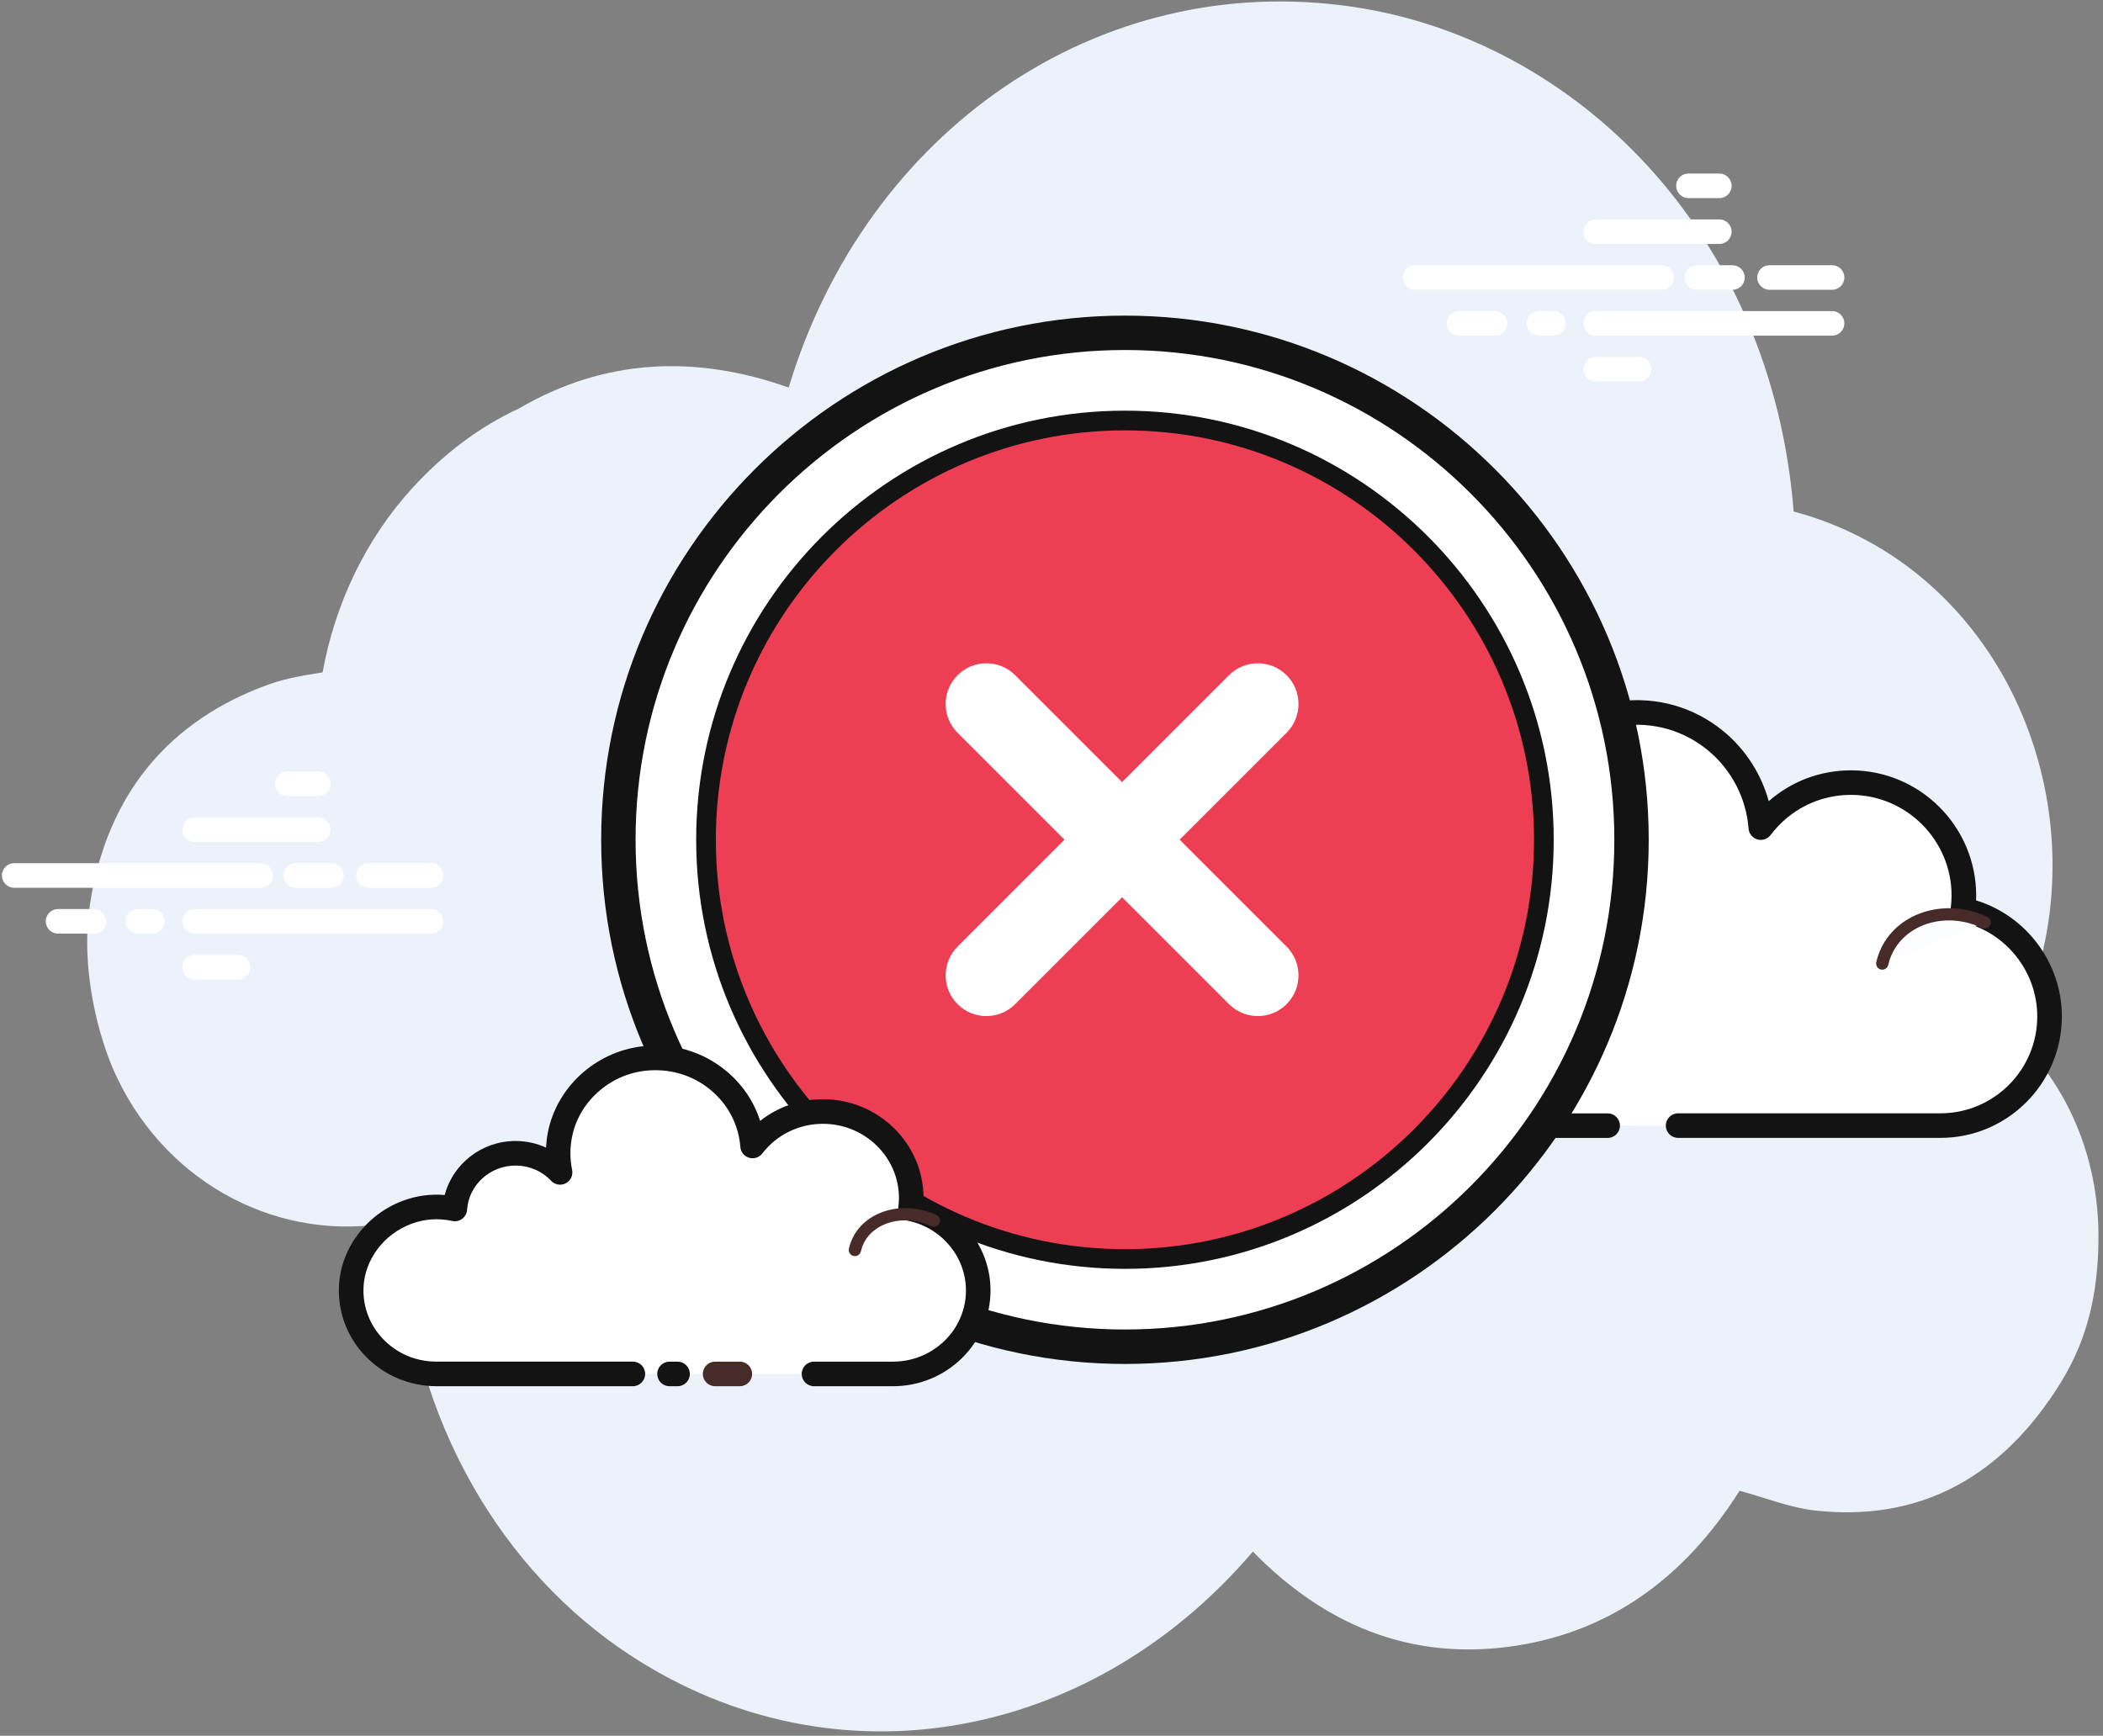 <svg width="149" height="123" viewBox="0 0 149 123" fill="none" xmlns="http://www.w3.org/2000/svg">
<rect x="0" y="0" width="149" height="123" fill="#808080" stroke="none"/>
<path d="M142.64 73.298C143.162 72.225 143.625 71.096 144.025 69.913C148.608 56.376 141.677 40.16 127.083 36.245C125.506 16.412 111.581 2.807 95.854 0.484C77.854 -2.172 61.365 9.272 55.878 27.462C49.266 25.117 42.822 25.403 36.749 28.956C33.993 30.231 31.473 32.112 29.212 34.588C25.892 38.222 23.734 42.81 22.855 47.646C21.553 47.852 20.273 48.057 19.067 48.489C12.035 51.014 7.598 56.209 6.381 64.035C5.624 68.908 7.152 73.769 8.005 75.732C11.373 83.494 19.184 87.893 27.119 86.729C27.514 86.671 28.089 86.849 28.428 87.135C28.848 99.539 34.865 110.51 43.892 116.777C58.376 126.833 77.012 123.735 88.768 109.946C93.805 115.103 99.8 117.608 106.843 116.698C113.846 115.794 119.283 111.927 123.25 105.637C125.083 106.13 126.82 106.841 128.617 107.038C135.653 107.808 141.365 105.008 145.557 98.675C147.162 96.252 148.68 93.111 148.68 87.605C148.68 81.934 146.427 76.765 142.64 73.298Z" fill="#EDF1FA"/>
<path d="M117.731 20.535H100.272C99.792 20.535 99.402 20.145 99.402 19.664C99.402 19.183 99.792 18.793 100.272 18.793H117.731C118.211 18.793 118.601 19.183 118.601 19.664C118.601 20.145 118.213 20.535 117.731 20.535Z" fill="white"/>
<path d="M122.746 20.535H120.23C119.75 20.535 119.36 20.145 119.36 19.664C119.36 19.183 119.75 18.793 120.23 18.793H122.746C123.226 18.793 123.616 19.183 123.616 19.664C123.616 20.145 123.228 20.535 122.746 20.535Z" fill="white"/>
<path d="M129.804 20.535H125.373C124.892 20.535 124.502 20.145 124.502 19.664C124.502 19.183 124.892 18.793 125.373 18.793H129.804C130.285 18.793 130.675 19.183 130.675 19.664C130.675 20.145 130.285 20.535 129.804 20.535Z" fill="white"/>
<path d="M129.804 23.785H113.066C112.585 23.785 112.196 23.394 112.196 22.914C112.196 22.433 112.585 22.043 113.066 22.043H129.804C130.284 22.043 130.674 22.433 130.674 22.914C130.674 23.394 130.284 23.785 129.804 23.785Z" fill="white"/>
<path d="M110.051 23.785H109.041C108.561 23.785 108.171 23.394 108.171 22.914C108.171 22.433 108.561 22.043 109.041 22.043H110.051C110.531 22.043 110.921 22.433 110.921 22.914C110.921 23.394 110.533 23.785 110.051 23.785Z" fill="white"/>
<path d="M105.914 23.785H103.379C102.899 23.785 102.509 23.394 102.509 22.914C102.509 22.433 102.899 22.043 103.379 22.043H105.914C106.394 22.043 106.784 22.433 106.784 22.914C106.784 23.394 106.396 23.785 105.914 23.785Z" fill="white"/>
<path d="M121.816 17.288H113.066C112.586 17.288 112.196 16.898 112.196 16.417C112.196 15.936 112.586 15.546 113.066 15.546H121.816C122.297 15.546 122.687 15.936 122.687 16.417C122.687 16.898 122.299 17.288 121.816 17.288Z" fill="white"/>
<path d="M121.816 14.039H119.628C119.148 14.039 118.758 13.649 118.758 13.168C118.758 12.687 119.148 12.296 119.628 12.296H121.816C122.297 12.296 122.687 12.687 122.687 13.168C122.687 13.649 122.299 14.039 121.816 14.039Z" fill="white"/>
<path d="M116.128 27.034H113.066C112.586 27.034 112.196 26.644 112.196 26.163C112.196 25.682 112.586 25.292 113.066 25.292H116.128C116.608 25.292 116.998 25.682 116.998 26.163C116.998 26.644 116.608 27.034 116.128 27.034Z" fill="white"/>
<path d="M118.895 79.76C118.895 79.76 137.374 79.76 137.487 79.76C141.755 79.76 145.214 76.298 145.214 72.026C145.214 68.3 142.58 65.19 139.075 64.458C139.115 64.132 139.143 63.801 139.143 63.465C139.143 59.042 135.56 55.455 131.141 55.455C128.532 55.455 126.22 56.711 124.76 58.645C124.385 53.721 119.992 49.921 114.85 50.55C111.09 51.01 107.98 53.92 107.289 57.646C107.068 58.841 107.09 60.002 107.311 61.091C106.303 60.004 104.869 59.321 103.269 59.321C100.345 59.321 97.957 61.599 97.769 64.479C96.441 64.185 94.996 64.204 93.475 64.775C90.566 65.868 88.495 68.608 88.375 71.715C88.202 76.128 91.725 79.758 96.094 79.758C96.427 79.758 97.593 79.758 97.861 79.758H113.907" fill="white"/>
<path d="M137.487 80.631H118.895C118.415 80.631 118.025 80.241 118.025 79.76C118.025 79.279 118.415 78.889 118.895 78.889H137.487C141.268 78.889 144.342 75.809 144.342 72.026C144.342 68.796 142.053 65.971 138.895 65.312C138.452 65.22 138.154 64.802 138.21 64.35C138.246 64.059 138.271 63.765 138.271 63.465C138.271 59.528 135.071 56.326 131.137 56.326C128.888 56.326 126.817 57.362 125.449 59.171C125.231 59.458 124.854 59.584 124.511 59.481C124.163 59.378 123.915 59.073 123.888 58.712C123.726 56.556 122.671 54.531 120.995 53.155C119.299 51.765 117.149 51.148 114.951 51.418C111.564 51.833 108.761 54.46 108.14 57.81C107.947 58.857 107.954 59.903 108.161 60.92C108.237 61.303 108.053 61.69 107.705 61.868C107.362 62.049 106.937 61.974 106.669 61.687C105.776 60.725 104.568 60.195 103.266 60.195C100.829 60.195 98.794 62.105 98.634 64.54C98.617 64.795 98.491 65.028 98.288 65.181C98.086 65.335 97.825 65.385 97.578 65.335C96.263 65.042 95.02 65.129 93.778 65.594C91.17 66.573 89.346 69.049 89.242 71.753C89.167 73.641 89.846 75.427 91.151 76.786C92.455 78.143 94.211 78.893 96.093 78.893H113.905C114.385 78.893 114.775 79.283 114.775 79.764C114.775 80.245 114.385 80.635 113.905 80.635H96.094C93.736 80.635 91.534 79.698 89.898 77.994C88.262 76.291 87.41 74.051 87.503 71.685C87.637 68.29 89.913 65.187 93.168 63.964C94.424 63.491 95.715 63.335 97.034 63.477C97.665 60.594 100.241 58.451 103.269 58.451C104.321 58.451 105.348 58.714 106.263 59.204C106.27 58.636 106.326 58.064 106.434 57.493C107.193 53.404 110.61 50.197 114.744 49.69C117.424 49.359 120.037 50.113 122.102 51.81C123.666 53.094 124.787 54.843 125.317 56.775C126.916 55.367 128.963 54.587 131.143 54.587C136.036 54.587 140.016 58.571 140.016 63.469C140.016 63.58 140.013 63.692 140.009 63.803C143.573 64.897 146.086 68.241 146.086 72.03C146.084 76.771 142.227 80.631 137.487 80.631Z" fill="#131313"/>
<path d="M114.418 62.725C111.56 62.537 109.101 64.512 108.923 67.138C108.9 67.464 108.916 67.784 108.963 68.096C108.411 67.472 107.595 67.051 106.658 66.988C104.944 66.875 103.463 68.009 103.249 69.551C102.937 69.465 102.611 69.408 102.274 69.385C99.772 69.222 97.619 70.95 97.466 73.246" fill="#FDFCEF"/>
<path d="M97.466 73.682C97.456 73.682 97.447 73.682 97.436 73.68C97.196 73.664 97.015 73.457 97.033 73.216C97.196 70.793 99.365 68.939 101.947 68.939C102.063 68.939 102.183 68.943 102.303 68.951C102.505 68.964 102.711 68.99 102.918 69.028C103.372 67.499 104.944 66.401 106.688 66.554C107.343 66.596 107.957 66.795 108.488 67.127C108.488 67.12 108.488 67.113 108.49 67.106C108.681 64.244 111.33 62.066 114.448 62.289C114.688 62.305 114.869 62.512 114.852 62.753C114.836 62.993 114.678 63.206 114.389 63.157C114.274 63.15 114.157 63.146 114.042 63.146C111.578 63.146 109.51 64.889 109.356 67.164C109.337 67.45 109.35 67.741 109.393 68.028C109.423 68.22 109.322 68.408 109.148 68.49C108.974 68.568 108.763 68.528 108.638 68.383C108.133 67.816 107.419 67.474 106.629 67.42C105.142 67.366 103.863 68.288 103.68 69.608C103.661 69.732 103.591 69.844 103.489 69.913C103.386 69.983 103.259 70.004 103.135 69.969C102.838 69.889 102.538 69.838 102.246 69.817C99.974 69.697 98.039 71.222 97.9 73.272C97.884 73.504 97.694 73.682 97.466 73.682Z" fill="#472B29"/>
<path d="M140.615 65.364C137.929 64.098 134.824 64.993 133.679 67.368C133.536 67.662 133.431 67.967 133.362 68.275" fill="#FCFDFF"/>
<path d="M133.362 68.711C133.329 68.711 133.297 68.708 133.264 68.701C133.031 68.647 132.883 68.413 132.937 68.178C133.014 67.84 133.13 67.504 133.285 67.181C134.533 64.592 137.91 63.608 140.8 64.969C141.017 65.073 141.111 65.331 141.009 65.549C140.904 65.768 140.641 65.856 140.429 65.758C137.962 64.587 135.108 65.401 134.07 67.556C133.945 67.819 133.847 68.094 133.787 68.371C133.741 68.572 133.56 68.711 133.362 68.711Z" fill="#472B29"/>
<path d="M79.703 95.431C99.526 95.431 115.595 79.347 115.595 59.507C115.595 39.666 99.526 23.582 79.703 23.582C59.88 23.582 43.81 39.666 43.81 59.507C43.81 79.347 59.88 95.431 79.703 95.431Z" fill="white"/>
<path d="M79.704 96.651C59.241 96.651 42.594 79.988 42.594 59.507C42.594 39.026 59.241 22.365 79.704 22.365C100.168 22.365 116.814 39.026 116.814 59.507C116.814 79.988 100.168 96.651 79.704 96.651ZM79.704 24.802C60.585 24.802 45.031 40.37 45.031 59.505C45.031 78.642 60.585 94.21 79.704 94.21C98.822 94.21 114.377 78.642 114.377 59.505C114.377 40.37 98.822 24.802 79.704 24.802Z" fill="#131313"/>
<path d="M79.703 89.215C96.096 89.215 109.385 75.914 109.385 59.507C109.385 43.099 96.096 29.799 79.703 29.799C63.31 29.799 50.021 43.099 50.021 59.507C50.021 75.914 63.31 89.215 79.703 89.215Z" fill="#EE3E54"/>
<path d="M79.705 89.912C62.954 89.912 49.325 76.27 49.325 59.505C49.325 42.74 62.954 29.1 79.705 29.1C96.455 29.1 110.082 42.74 110.082 59.505C110.082 76.27 96.455 89.912 79.705 89.912ZM79.705 30.496C63.72 30.496 50.719 43.51 50.719 59.505C50.719 75.504 63.722 88.516 79.705 88.516C95.687 88.516 108.688 75.502 108.688 59.505C108.688 43.51 95.686 30.496 79.705 30.496Z" fill="#131313"/>
<path d="M57.675 97.358C60.651 97.358 63.234 97.358 63.271 97.358C66.606 97.358 69.309 94.71 69.309 91.442C69.309 88.591 67.252 86.213 64.512 85.652C64.543 85.403 64.566 85.15 64.566 84.893C64.566 81.509 61.765 78.765 58.312 78.765C56.272 78.765 54.467 79.725 53.325 81.206C53.032 77.439 49.598 74.534 45.579 75.014C42.641 75.366 40.211 77.591 39.669 80.443C39.495 81.358 39.514 82.245 39.687 83.077C38.898 82.246 37.777 81.724 36.529 81.724C34.244 81.724 32.378 83.468 32.23 85.67C31.192 85.445 30.063 85.459 28.874 85.896C26.601 86.732 24.982 88.828 24.888 91.205C24.754 94.579 27.506 97.358 30.923 97.358C31.182 97.358 32.094 97.358 32.305 97.358H44.844H57.675ZM47.436 97.358H48.005Z" fill="white"/>
<path d="M63.269 98.229H57.673C57.193 98.229 56.803 97.839 56.803 97.358C56.803 96.877 57.193 96.487 57.673 96.487H63.269C66.12 96.487 68.439 94.224 68.439 91.442C68.439 89.069 66.714 86.992 64.336 86.506C63.889 86.414 63.59 85.992 63.647 85.539C63.675 85.328 63.692 85.112 63.692 84.893C63.692 81.994 61.276 79.635 58.308 79.635C56.608 79.635 55.041 80.401 54.009 81.737C53.79 82.023 53.415 82.138 53.072 82.041C52.728 81.936 52.481 81.633 52.455 81.274C52.331 79.683 51.572 78.239 50.317 77.21C49.024 76.148 47.379 75.683 45.68 75.879C43.111 76.187 40.991 78.129 40.521 80.605C40.374 81.373 40.38 82.149 40.535 82.9C40.615 83.283 40.43 83.668 40.085 83.849C39.742 84.028 39.318 83.959 39.05 83.675C38.39 82.978 37.492 82.593 36.524 82.593C34.719 82.593 33.212 83.969 33.093 85.725C33.076 85.98 32.95 86.212 32.749 86.363C32.547 86.515 32.289 86.574 32.042 86.518C31.05 86.309 30.111 86.368 29.17 86.713C27.206 87.434 25.833 89.253 25.755 91.24C25.701 92.6 26.195 93.896 27.145 94.889C28.134 95.919 29.474 96.485 30.919 96.485H44.839C45.32 96.485 45.709 96.876 45.709 97.356C45.709 97.837 45.32 98.228 44.839 98.228H30.919C29.024 98.228 27.191 97.452 25.89 96.097C24.608 94.759 23.941 93.011 24.014 91.17C24.122 88.489 25.953 86.041 28.571 85.077C29.527 84.727 30.515 84.595 31.509 84.678C32.087 82.469 34.132 80.851 36.526 80.851C37.278 80.851 38.012 81.014 38.686 81.319C38.705 80.973 38.745 80.626 38.811 80.279C39.42 77.067 42.16 74.546 45.473 74.148C47.652 73.882 49.758 74.497 51.421 75.861C52.583 76.816 53.417 78.047 53.856 79.429C55.106 78.438 56.658 77.891 58.308 77.891C62.237 77.891 65.433 81.032 65.433 84.891C65.433 84.926 65.433 84.959 65.431 84.994C68.223 85.9 70.18 88.499 70.18 91.44C70.18 95.186 67.079 98.229 63.269 98.229ZM48.005 98.229H47.436C46.956 98.229 46.566 97.839 46.566 97.358C46.566 96.877 46.956 96.487 47.436 96.487H48.005C48.486 96.487 48.876 96.877 48.876 97.358C48.876 97.839 48.486 98.229 48.005 98.229Z" fill="#131313"/>
<path d="M60.571 89.01C60.54 89.01 60.509 89.006 60.476 88.999C60.241 88.947 60.093 88.713 60.147 88.478C60.206 88.213 60.298 87.956 60.416 87.712C61.384 85.755 64.049 85.03 66.352 86.1C66.571 86.201 66.667 86.459 66.564 86.677C66.463 86.896 66.202 86.989 65.988 86.889C64.101 86.022 61.955 86.562 61.196 88.097C61.107 88.278 61.04 88.471 60.996 88.668C60.949 88.872 60.77 89.01 60.571 89.01Z" fill="#472B29"/>
<path d="M52.416 98.229H50.667C50.187 98.229 49.797 97.839 49.797 97.358C49.797 96.877 50.187 96.487 50.667 96.487H52.416C52.897 96.487 53.287 96.877 53.287 97.358C53.287 97.839 52.897 98.229 52.416 98.229Z" fill="#472B29"/>
<path d="M18.465 62.908H1.006C0.526 62.908 0.136 62.517 0.136 62.037C0.136 61.556 0.526 61.166 1.006 61.166H18.465C18.945 61.166 19.335 61.556 19.335 62.037C19.335 62.517 18.947 62.908 18.465 62.908Z" fill="white"/>
<path d="M23.481 62.908H20.964C20.484 62.908 20.094 62.517 20.094 62.037C20.094 61.556 20.484 61.166 20.964 61.166H23.481C23.962 61.166 24.352 61.556 24.352 62.037C24.352 62.517 23.962 62.908 23.481 62.908Z" fill="white"/>
<path d="M30.538 62.908H26.106C25.626 62.908 25.236 62.517 25.236 62.037C25.236 61.556 25.626 61.166 26.106 61.166H30.538C31.018 61.166 31.408 61.556 31.408 62.037C31.408 62.517 31.018 62.908 30.538 62.908Z" fill="white"/>
<path d="M30.538 66.157H13.8C13.319 66.157 12.929 65.767 12.929 65.286C12.929 64.805 13.319 64.415 13.8 64.415H30.538C31.018 64.415 31.408 64.805 31.408 65.286C31.408 65.767 31.018 66.157 30.538 66.157Z" fill="white"/>
<path d="M10.785 66.157H9.775C9.295 66.157 8.905 65.767 8.905 65.286C8.905 64.805 9.295 64.415 9.775 64.415H10.785C11.265 64.415 11.655 64.805 11.655 65.286C11.655 65.767 11.265 66.157 10.785 66.157Z" fill="white"/>
<path d="M6.647 66.157H4.113C3.633 66.157 3.243 65.767 3.243 65.286C3.243 64.805 3.633 64.415 4.113 64.415H6.647C7.128 64.415 7.518 64.805 7.518 65.286C7.518 65.767 7.128 66.157 6.647 66.157Z" fill="white"/>
<path d="M22.55 59.659H13.8C13.319 59.659 12.929 59.268 12.929 58.788C12.929 58.307 13.319 57.916 13.8 57.916H22.55C23.03 57.916 23.42 58.307 23.42 58.788C23.42 59.268 23.03 59.659 22.55 59.659Z" fill="white"/>
<path d="M22.55 56.409H20.362C19.882 56.409 19.492 56.019 19.492 55.538C19.492 55.057 19.882 54.667 20.362 54.667H22.55C23.031 54.667 23.421 55.057 23.421 55.538C23.421 56.019 23.031 56.409 22.55 56.409Z" fill="white"/>
<path d="M16.86 69.406H13.798C13.318 69.406 12.928 69.016 12.928 68.535C12.928 68.054 13.318 67.664 13.798 67.664H16.86C17.34 67.664 17.73 68.054 17.73 68.535C17.73 69.016 17.342 69.406 16.86 69.406Z" fill="white"/>
<g clip-path="url(#clip0)">
<path d="M91.155 51.925L83.58 59.501L91.155 67.076C92.282 68.203 92.282 70.029 91.155 71.156C90.592 71.719 89.854 72.001 89.116 72.001C88.377 72.001 87.639 71.719 87.077 71.156L79.5 63.58L71.924 71.156C71.361 71.719 70.623 72.001 69.885 72.001C69.147 72.001 68.409 71.719 67.846 71.156C66.719 70.029 66.719 68.203 67.846 67.076L75.42 59.5L67.845 51.925C66.718 50.798 66.718 48.972 67.845 47.845C68.972 46.719 70.797 46.719 71.924 47.845L79.5 55.421L87.076 47.845C88.203 46.719 90.028 46.719 91.155 47.845C92.282 48.972 92.282 50.798 91.155 51.925Z" fill="white"/>
</g>
<defs>
<clipPath id="clip0">
<rect width="25" height="25" fill="white" transform="translate(67 47)"/>
</clipPath>
</defs>
</svg>
